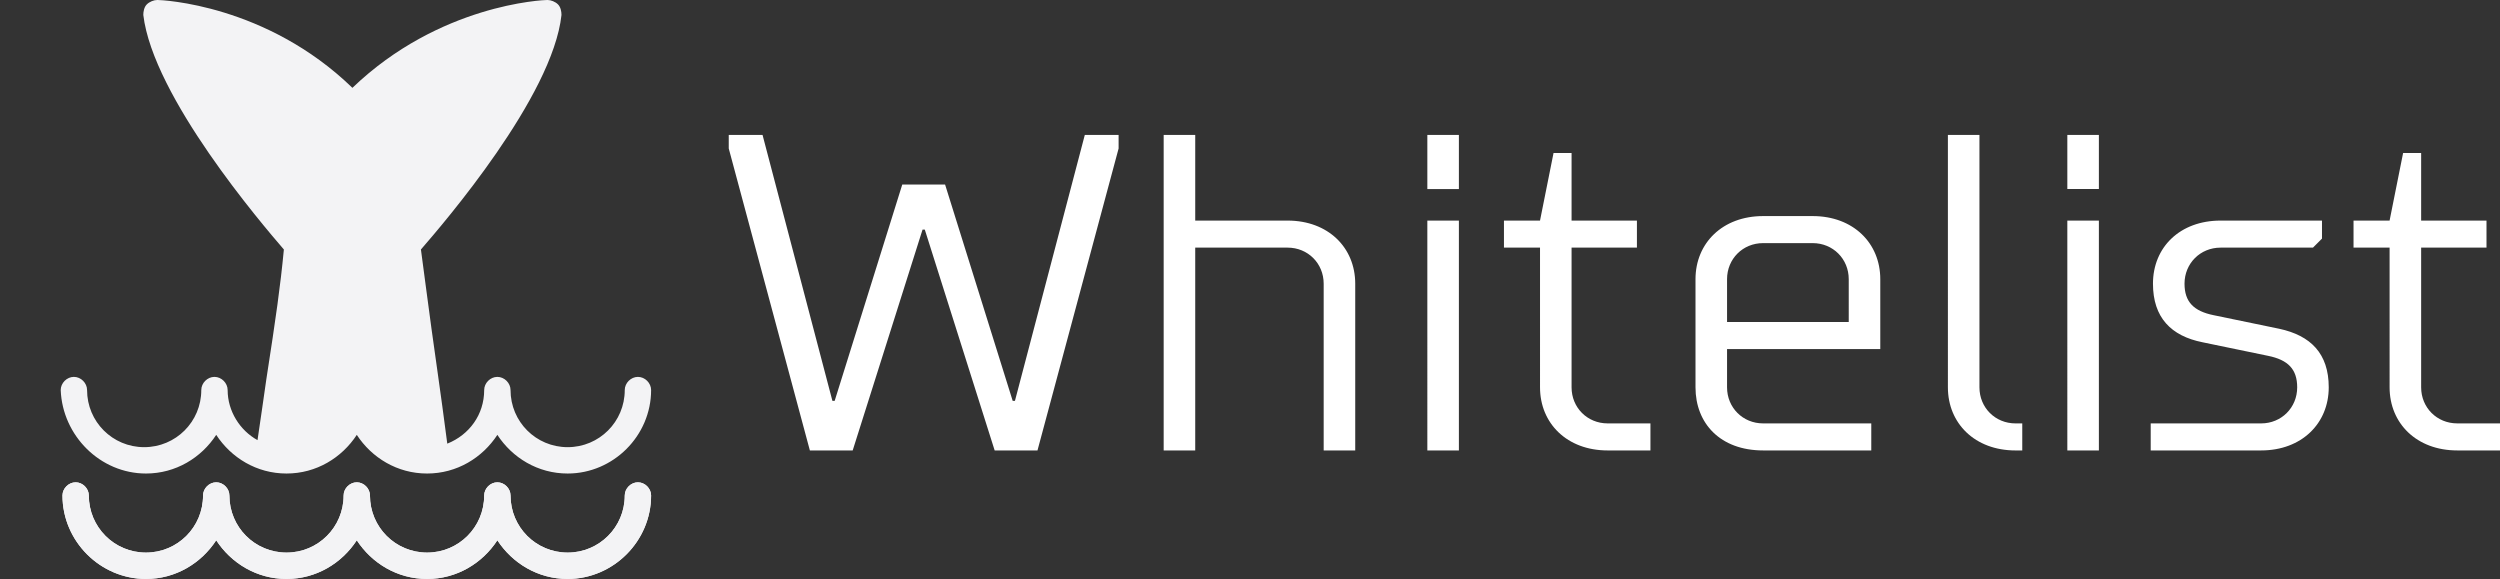 <svg xmlns="http://www.w3.org/2000/svg" width="370.5" height="85.807">
  <rect width="100%" height="100%" fill="#333333" stroke="none"/>
  <switch xmlns="http://www.w3.org/2000/svg" transform="translate(-12.224 -23.828) scale(1.302)" fill="#f3f3f5">
    <g xmlns:i="http://ns.adobe.com/AdobeIllustrator/10.0/" i:extraneous="self">
      <path d="M26 72.2c3.4 0 6.3-1.8 8-4.4 1.7 2.6 4.6 4.4 8 4.4 3.4 0 6.3-1.8 8-4.4 1.7 2.6 4.6 4.4 8 4.4 3.4 0 6.3-1.8 8-4.4 1.7 2.6 4.6 4.4 8 4.4 5.2 0 9.5-4.3 9.5-9.5 0-.8-.7-1.5-1.5-1.5s-1.5.7-1.5 1.5c0 3.6-2.9 6.5-6.5 6.5s-6.5-2.9-6.5-6.5c0-.8-.7-1.5-1.5-1.5s-1.5.7-1.5 1.5c0 2.8-1.7 5.1-4.2 6.1-.8-6.2-1.4-10.1-1.8-13.1-.5-3.8-.8-5.9-1.2-9 2.6-3 15-17.4 16-26.7 0-.4-.1-.9-.4-1.2-.3-.3-.8-.5-1.2-.5-.5 0-12.3.5-22.2 10-9.8-9.5-21.7-10-22.2-10-.4 0-.9.2-1.2.5-.3.3-.4.8-.4 1.2 1.1 9.3 13.5 23.8 16 26.7-.4 4.2-.9 7.7-2 14.8-.3 2-.6 4.3-1 6.9-2-1.1-3.4-3.3-3.4-5.7 0-.8-.7-1.5-1.5-1.5s-1.5.7-1.5 1.5c0 3.6-2.9 6.5-6.5 6.5s-6.5-2.9-6.5-6.5c0-.8-.7-1.5-1.5-1.5s-1.5.7-1.5 1.5c.2 5.2 4.5 9.5 9.7 9.5Zm16.195-10.603C56.766 48.494 44.5 51 44.9 46.3c0-.4-.1-.8-.4-1.1-.1-.2 5.016 1.805 2.516-7.595C58.768 30.757 41.4 24.1 48.4 31.4c.1.1.1.1.2.1.1.1.2.1.3.2.1 0 .2 0 .3.1h.6c.1 0 .2 0 .3-.1.1 0 .2-.1.3-.2.1 0 .2-.1.2-.1 7-7.3-3.926 1.37-.126.87-2.5 9.4-.907 15.448-1.107 15.648-.3.3 4.733-1.918 4.733-1.518.4 3.4-3.427-14.228-2.827-10.128.4 3-2.422 14.348-1.622 20.548-3.3-.3 1.749 9.28 1.749 5.88 0-.8-.7-1.5-1.5-1.5s-2.095.964-1.5 1.5c9.38 8.445 12.053-22.865 1.15-30.742-5.009-2.425-9.218 29.213-6.139 30.397 6.06-15.675-2.72.594-1.216-.758ZM26 84.2c3.4 0 6.3-1.8 8-4.4 1.7 2.6 4.6 4.4 8 4.4 3.4 0 6.3-1.8 8-4.4 1.7 2.6 4.6 4.4 8 4.4 3.4 0 6.3-1.8 8-4.4 1.7 2.6 4.6 4.4 8 4.4 5.2 0 9.5-4.3 9.5-9.5 0-.8-.7-1.5-1.5-1.5s-1.5.7-1.5 1.5c0 3.6-2.9 6.5-6.5 6.5s-6.5-2.9-6.5-6.5c0-.8-.7-1.5-1.5-1.5s-1.5.7-1.5 1.5c0 3.6-2.9 6.5-6.5 6.5s-6.5-2.9-6.5-6.5c0-.8-.7-1.5-1.5-1.5s-1.5.7-1.5 1.5c0 3.6-2.9 6.5-6.5 6.5s-6.5-2.9-6.5-6.5c0-.8-.7-1.5-1.5-1.5s-1.5.7-1.5 1.5c0 3.6-2.9 6.5-6.5 6.5s-6.5-2.9-6.5-6.5c0-.8-.7-1.5-1.5-1.5s-1.5.7-1.5 1.5c0 5.2 4.3 9.5 9.5 9.5Z" style="paint-order:fill"/>
      <path d="M26 84.2c3.4 0 6.3-1.8 8-4.4 1.7 2.6 4.6 4.4 8 4.4s6.3-1.8 8-4.4c1.7 2.6 4.6 4.4 8 4.4s6.3-1.8 8-4.4c1.7 2.6 4.6 4.4 8 4.4 5.2 0 9.5-4.3 9.5-9.5 0-.8-.7-1.5-1.5-1.5s-1.5.7-1.5 1.5c0 3.6-2.9 6.5-6.5 6.5s-6.5-2.9-6.5-6.5c0-.8-.7-1.5-1.5-1.5s-1.5.7-1.5 1.5c0 3.6-2.9 6.5-6.5 6.5s-6.5-2.9-6.5-6.5c0-.8-.7-1.5-1.5-1.5s-1.5.7-1.5 1.5c0 3.6-2.9 6.5-6.5 6.5s-6.5-2.9-6.5-6.5c0-.8-.7-1.5-1.5-1.5s-1.5.7-1.5 1.5c0 3.6-2.9 6.5-6.5 6.5s-6.5-2.9-6.5-6.5c0-.8-.7-1.5-1.5-1.5s-1.5.7-1.5 1.5c0 5.2 4.3 9.5 9.5 9.5z"/>
    </g>
  </switch>
  <path d="m123.697 59.408 10.019-32.061h6.345l10.019 32.061h.334l10.353-39.408h5.01v2.004l-12.023 44.752h-6.345L137.055 34.027h-.334l-10.353 32.729h-6.345l-12.023-44.752v-2.004h5.01l10.353 39.408h.334zm48.76-39.408h4.676v12.691h13.693c6.011 0 10.019 4.008 10.019 9.351v24.714h-4.676V42.042c0-3.006-2.338-5.344-5.344-5.344h-13.693v30.057h-4.676v-46.756zm43.75 12.691v34.065h-4.676V32.691h4.676zm0-12.691v8.015h-4.676v-8.015h4.676zm6.679 16.698v-4.008h5.344l2.004-10.019h2.672v10.019h9.685v4.008h-9.685v20.706c0 3.006 2.338 5.344 5.344 5.344h6.345v4.008h-6.345c-6.011 0-10.019-4.008-10.019-9.351V36.698h-5.344zm54.437 30.057H261.292c-6.345 0-10.019-4.008-10.019-9.351V41.374c0-5.344 4.008-9.351 10.019-9.351h7.347c6.011 0 10.019 4.008 10.019 9.351v10.353h-22.71v5.677c0 3.006 2.338 5.344 5.344 5.344h16.031v4.008zm-21.374-25.382v6.345h18.034V41.374c0-3.006-2.338-5.344-5.344-5.344h-7.347c-3.006 0-5.344 2.338-5.344 5.344zm32.729 16.031V20h4.676v37.405c0 3.006 2.338 5.344 5.344 5.344h1.002v4.008h-1.002c-6.011 0-10.019-4.008-10.019-9.351zm22.376-24.714v34.065h-4.676V32.691h4.676zm0-12.691v8.015h-4.676v-8.015h4.676zm12.691 22.042c0 2.672 1.336 4.074 4.342 4.676l9.685 2.004c4.676 1.002 7.347 3.674 7.347 8.683 0 5.344-4.008 9.351-10.019 9.351H318.735V62.748h16.365c3.006 0 5.344-2.338 5.344-5.344 0-2.672-1.336-4.074-4.342-4.676l-9.685-2.004c-4.676-.935-7.347-3.674-7.347-8.683 0-5.41 4.008-9.351 10.019-9.351h15.029v2.672l-1.336 1.336h-13.693c-3.006 0-5.344 2.338-5.344 5.344zm25.048-5.344v-4.008h5.344l2.004-10.019h2.672v10.019h9.685v4.008h-9.685v20.706c0 3.006 2.338 5.344 5.344 5.344h6.345v4.008h-6.345c-6.011 0-10.019-4.008-10.019-9.351V36.698h-5.344z" fill="#fff"/>
</svg>
